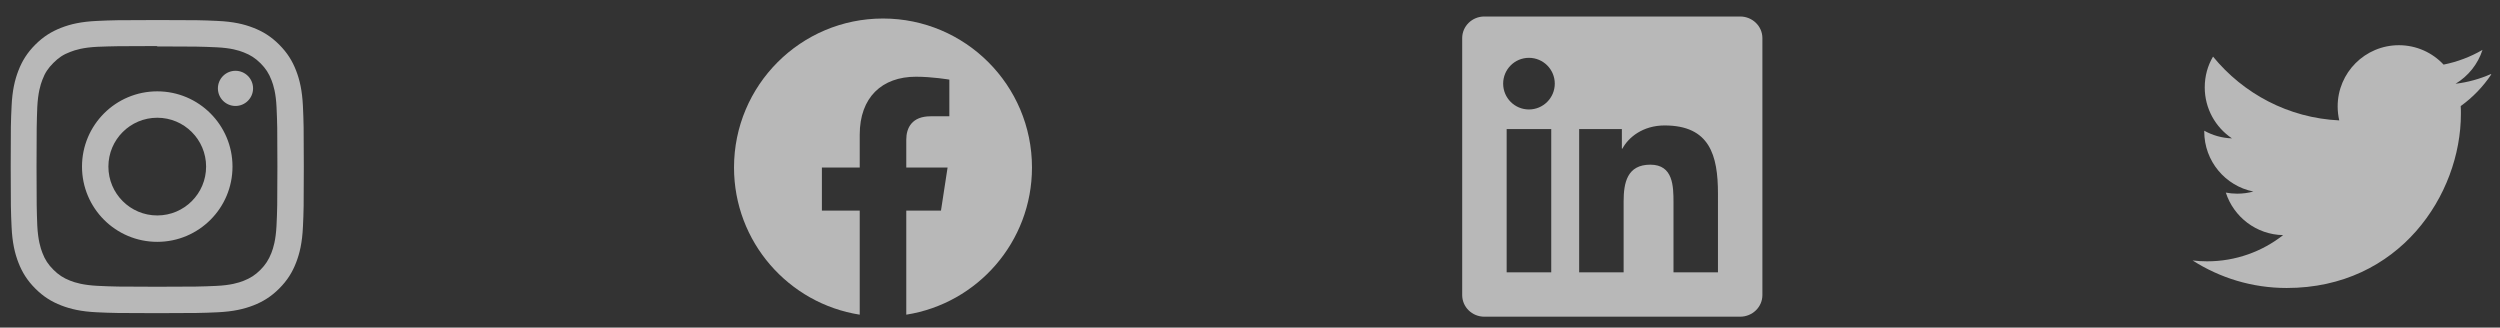 <svg width="145" height="19" viewBox="0 0 145 19" fill="none" xmlns="http://www.w3.org/2000/svg">
<rect x="0" y="0" width="145" height="19" fill="#333333" stroke="none"/>
<path d="M9.121 1.163C6.811 1.163 6.523 1.173 5.617 1.214C4.711 1.256 4.095 1.398 3.553 1.609C2.994 1.826 2.52 2.117 2.047 2.589C1.575 3.062 1.283 3.536 1.067 4.095C0.857 4.637 0.713 5.253 0.672 6.158C0.629 7.065 0.621 7.353 0.621 9.663C0.621 11.972 0.631 12.26 0.672 13.167C0.714 14.071 0.857 14.688 1.067 15.23C1.284 15.788 1.575 16.264 2.047 16.736C2.52 17.208 2.994 17.5 3.553 17.716C4.096 17.926 4.712 18.07 5.617 18.112C6.523 18.154 6.811 18.163 9.121 18.163C11.43 18.163 11.718 18.152 12.625 18.112C13.529 18.069 14.146 17.926 14.688 17.716C15.246 17.5 15.722 17.208 16.194 16.736C16.666 16.264 16.958 15.79 17.174 15.23C17.384 14.688 17.528 14.071 17.57 13.167C17.612 12.26 17.621 11.972 17.621 9.663C17.621 7.353 17.61 7.065 17.57 6.158C17.527 5.254 17.384 4.636 17.174 4.095C16.958 3.536 16.666 3.062 16.194 2.589C15.722 2.117 15.248 1.825 14.688 1.609C14.146 1.398 13.529 1.255 12.625 1.214C11.718 1.171 11.43 1.163 9.121 1.163ZM9.121 2.693C11.389 2.693 11.66 2.704 12.556 2.743C13.385 2.782 13.835 2.919 14.133 3.037C14.532 3.191 14.813 3.375 15.113 3.672C15.409 3.969 15.593 4.252 15.747 4.65C15.863 4.949 16.002 5.398 16.04 6.227C16.08 7.124 16.089 7.393 16.089 9.663C16.089 11.932 16.079 12.202 16.037 13.098C15.994 13.927 15.855 14.377 15.739 14.675C15.58 15.074 15.399 15.355 15.102 15.654C14.805 15.951 14.518 16.135 14.124 16.289C13.827 16.405 13.37 16.544 12.541 16.582C11.639 16.622 11.373 16.631 9.099 16.631C6.825 16.631 6.559 16.621 5.658 16.579C4.828 16.536 4.371 16.397 4.074 16.281C3.671 16.122 3.394 15.941 3.097 15.644C2.799 15.347 2.608 15.06 2.459 14.666C2.343 14.369 2.205 13.912 2.162 13.083C2.13 12.191 2.119 11.915 2.119 9.652C2.119 7.388 2.13 7.112 2.162 6.209C2.205 5.38 2.343 4.924 2.459 4.626C2.608 4.223 2.799 3.946 3.097 3.648C3.394 3.351 3.671 3.16 4.074 3.012C4.371 2.894 4.818 2.756 5.647 2.714C6.55 2.682 6.816 2.671 9.089 2.671L9.121 2.693ZM9.121 5.298C6.709 5.298 4.756 7.253 4.756 9.663C4.756 12.075 6.711 14.027 9.121 14.027C11.533 14.027 13.485 12.072 13.485 9.663C13.485 7.251 11.53 5.298 9.121 5.298ZM9.121 12.496C7.555 12.496 6.287 11.228 6.287 9.663C6.287 8.097 7.555 6.829 9.121 6.829C10.686 6.829 11.954 8.097 11.954 9.663C11.954 11.228 10.686 12.496 9.121 12.496ZM14.678 5.126C14.678 5.689 14.221 6.146 13.658 6.146C13.095 6.146 12.638 5.688 12.638 5.126C12.638 4.563 13.096 4.106 13.658 4.106C14.22 4.106 14.678 4.563 14.678 5.126Z" fill="white" fill-opacity="0.65"/>
<path d="M144.463 4.299C143.824 4.58 143.142 4.771 142.423 4.858C143.155 4.417 143.718 3.722 143.985 2.893C143.298 3.293 142.537 3.585 141.728 3.747C141.081 3.055 140.159 2.622 139.135 2.622C137.174 2.622 135.584 4.212 135.584 6.171C135.584 6.453 135.617 6.724 135.676 6.983C132.723 6.843 130.107 5.426 128.356 3.283C128.047 3.804 127.875 4.409 127.875 5.069C127.875 6.303 128.503 7.388 129.454 8.026C128.872 8.007 128.324 7.847 127.846 7.581V7.625C127.846 9.347 129.068 10.782 130.694 11.109C130.396 11.19 130.082 11.233 129.759 11.233C129.532 11.233 129.315 11.211 129.098 11.171C129.553 12.581 130.863 13.608 132.421 13.637C131.208 14.589 129.672 15.157 128.016 15.157C127.735 15.157 127.454 15.14 127.172 15.108C128.752 16.115 130.614 16.703 132.627 16.703C139.162 16.703 142.732 11.292 142.732 6.607C142.732 6.456 142.732 6.304 142.721 6.153C143.415 5.655 144.02 5.027 144.497 4.313L144.463 4.299Z" fill="white" fill-opacity="0.65"/>
<path d="M59.855 9.715C59.855 4.943 55.986 1.074 51.214 1.074C46.442 1.074 42.573 4.943 42.573 9.715C42.573 14.028 45.733 17.602 49.864 18.251V12.213H47.67V9.715H49.864V7.811C49.864 5.646 51.154 4.45 53.127 4.45C54.073 4.45 55.062 4.618 55.062 4.618V6.745H53.972C52.899 6.745 52.564 7.411 52.564 8.094V9.715H54.96L54.577 12.213H52.564V18.251C56.695 17.602 59.855 14.028 59.855 9.715Z" fill="white" fill-opacity="0.65"/>
<path d="M99.641 15.794H97.063V11.754C97.063 10.791 97.043 9.551 95.719 9.551C94.375 9.551 94.17 10.599 94.17 11.683V15.794H91.591V7.486H94.068V8.618H94.102C94.448 7.966 95.289 7.276 96.546 7.276C99.159 7.276 99.642 8.996 99.642 11.234L99.641 15.794ZM88.679 6.349C87.849 6.349 87.183 5.677 87.183 4.851C87.183 4.025 87.85 3.354 88.679 3.354C89.506 3.354 90.177 4.025 90.177 4.851C90.177 5.677 89.505 6.349 88.679 6.349ZM89.972 15.794H87.386V7.486H89.972V15.794ZM100.931 0.957H86.092C85.382 0.957 84.807 1.518 84.807 2.211V17.114C84.807 17.808 85.382 18.368 86.092 18.368H100.929C101.639 18.368 102.219 17.808 102.219 17.114V2.211C102.219 1.518 101.639 0.957 100.929 0.957H100.931Z" fill="white" fill-opacity="0.65"/>
</svg>
